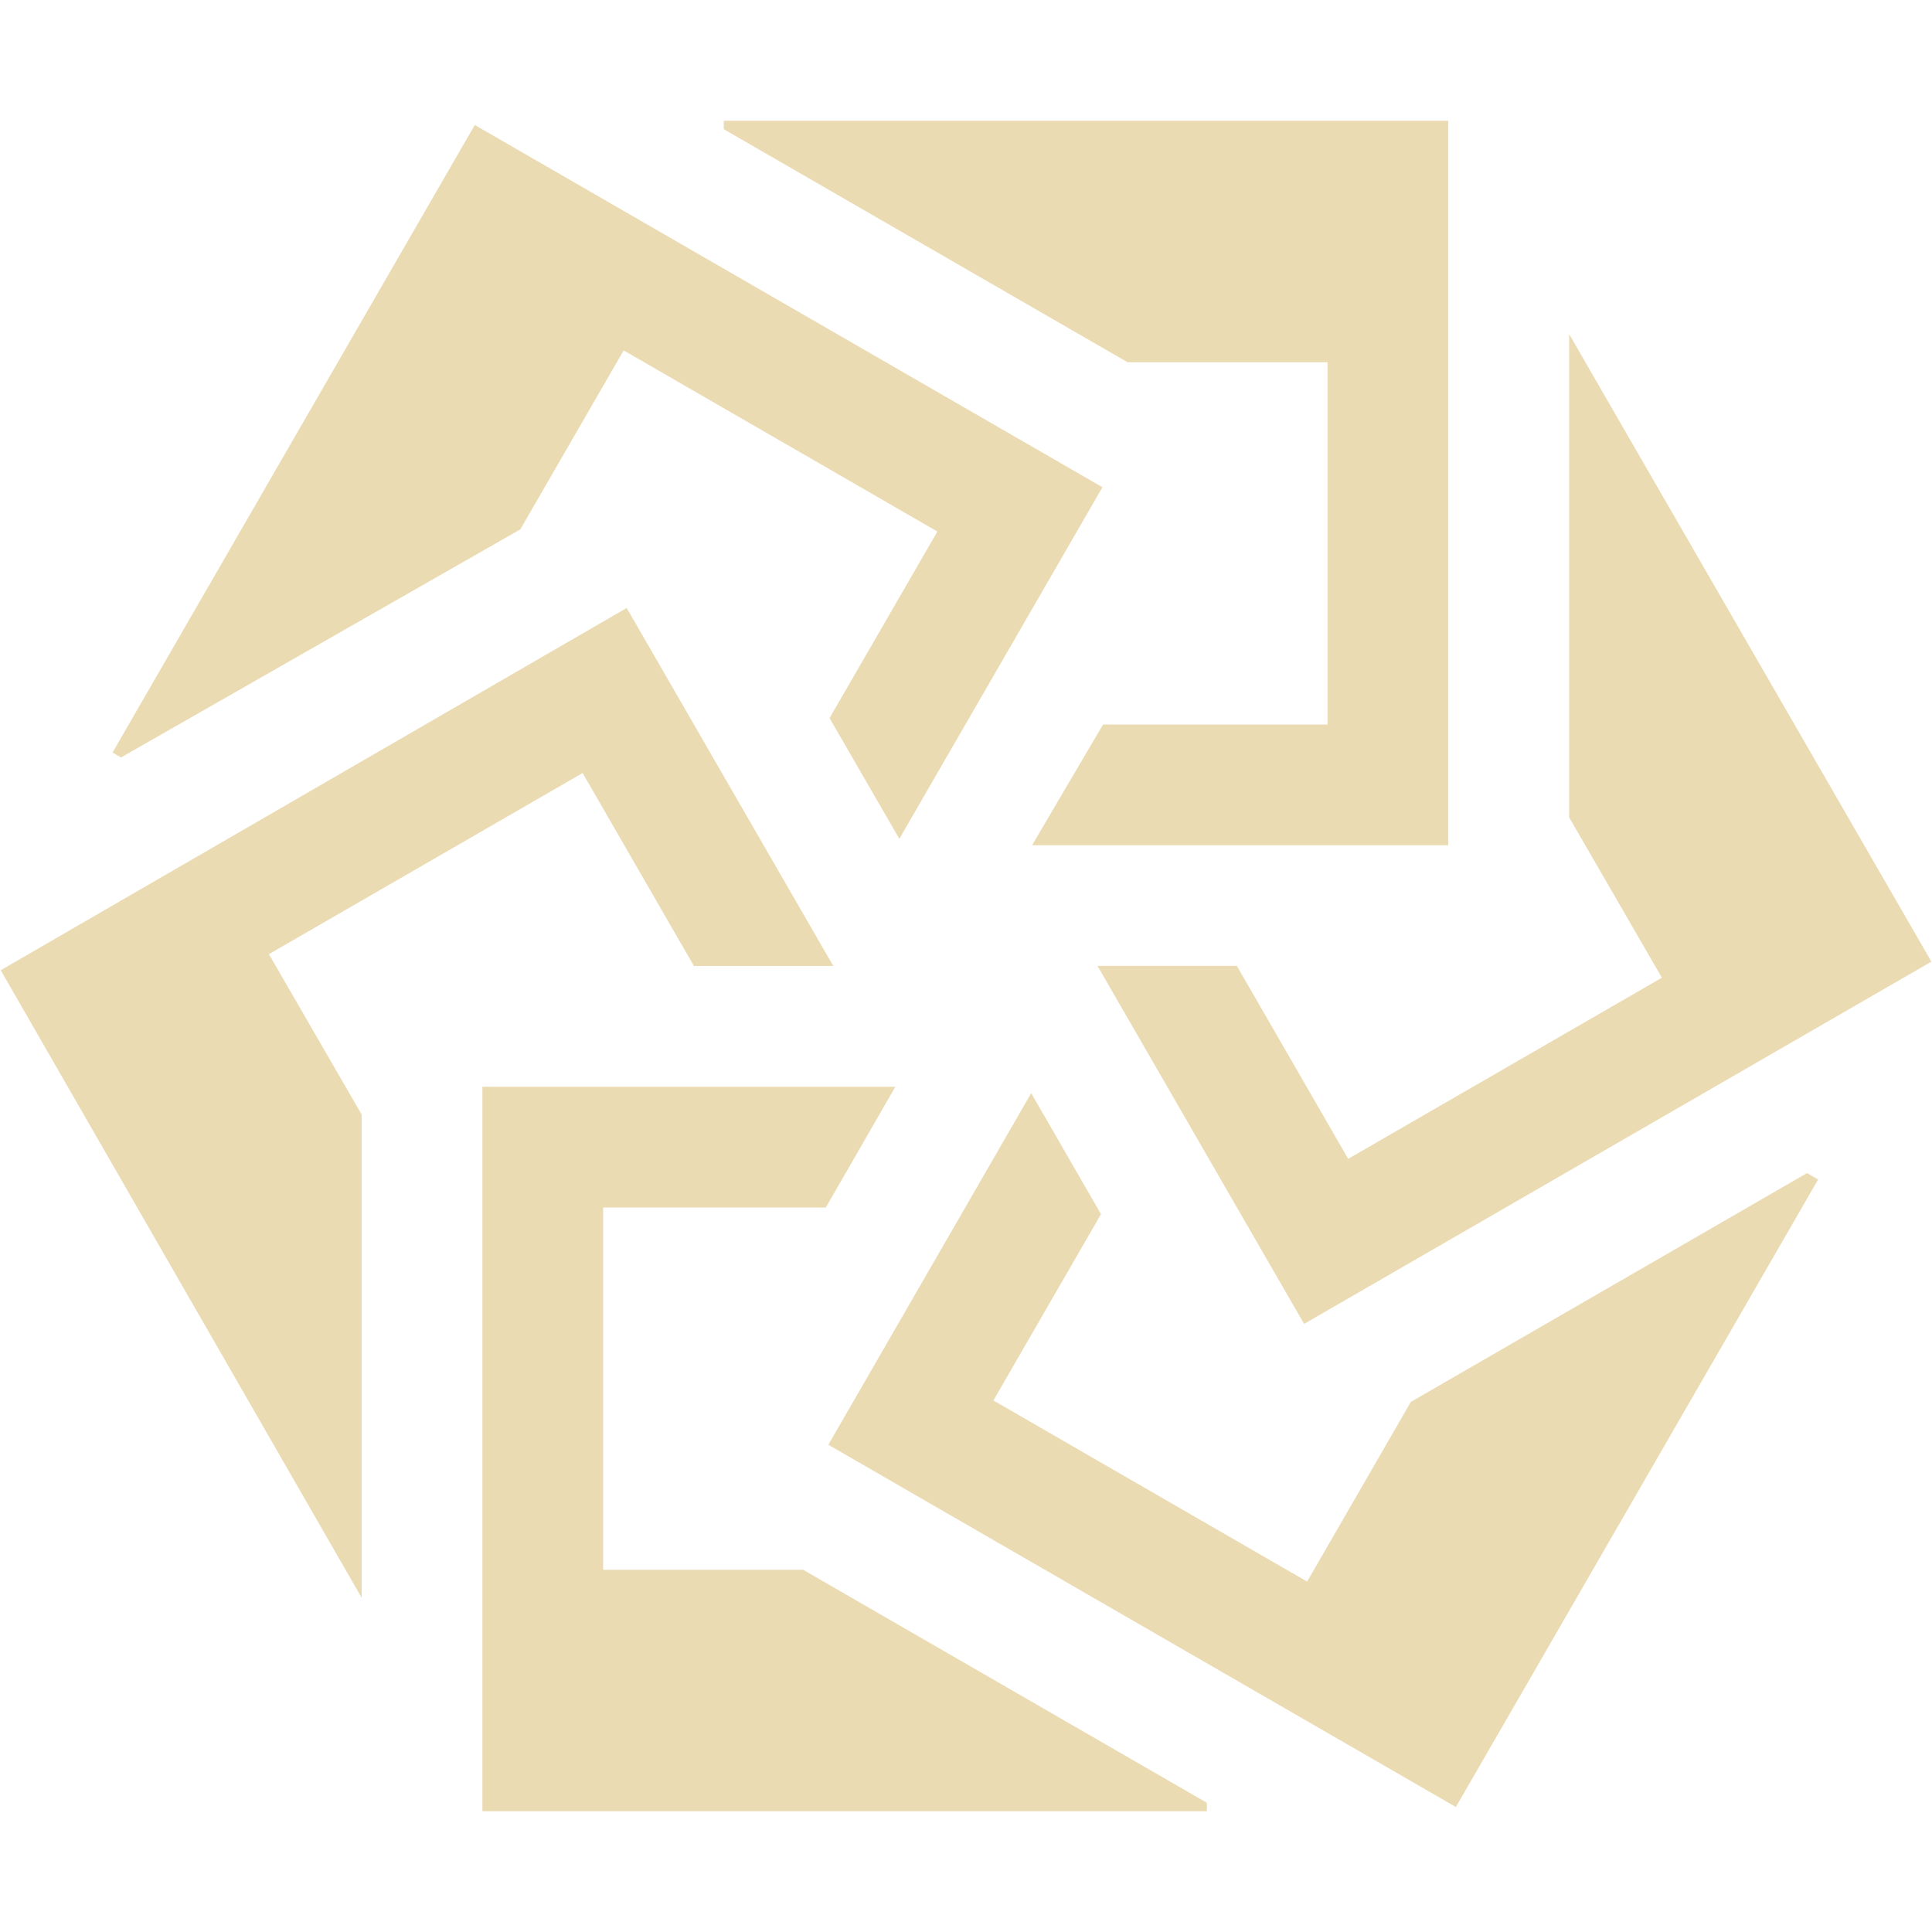 <svg width="16" height="16" version="1.1" viewBox="0 0 16 16" xmlns="http://www.w3.org/2000/svg">
  <defs>
    <style id="current-color-scheme" type="text/css">.ColorScheme-Text { color:#ebdbb2; } .ColorScheme-Highlight { color:#458588; }</style>
  </defs>
  <path class="ColorScheme-Text" d="m5.994 1v0.07l3.344 1.93h1.656v3h-1.859l-0.588 1h3.447v-6zm-2.062 0.035-3 5.197 0.07 0.041 3.307-1.889 0.856-1.482 2.598 1.5-0.893 1.545 0.578 1 1.682-2.912zm9.063 1.732v4.002l0.768 1.328-2.598 1.5-0.922-1.598h-1.154l1.711 2.965 5.195-3zm-7.805 2.268-5.184 3 2.989 5.197v-4.002l-0.768-1.328 2.598-1.5 0.922 1.598h1.154zm-1.195 3.965v6h6v-0.07l-3.344-1.93h-1.656v-3h1.844l0.576-1zm4.545 0.053-1.68 2.912 5.197 3 3-5.197-0.092-0.053-3.281 1.895-0.859 1.488-2.598-1.5 0.891-1.543z" fill="currentColor"/>
</svg>
